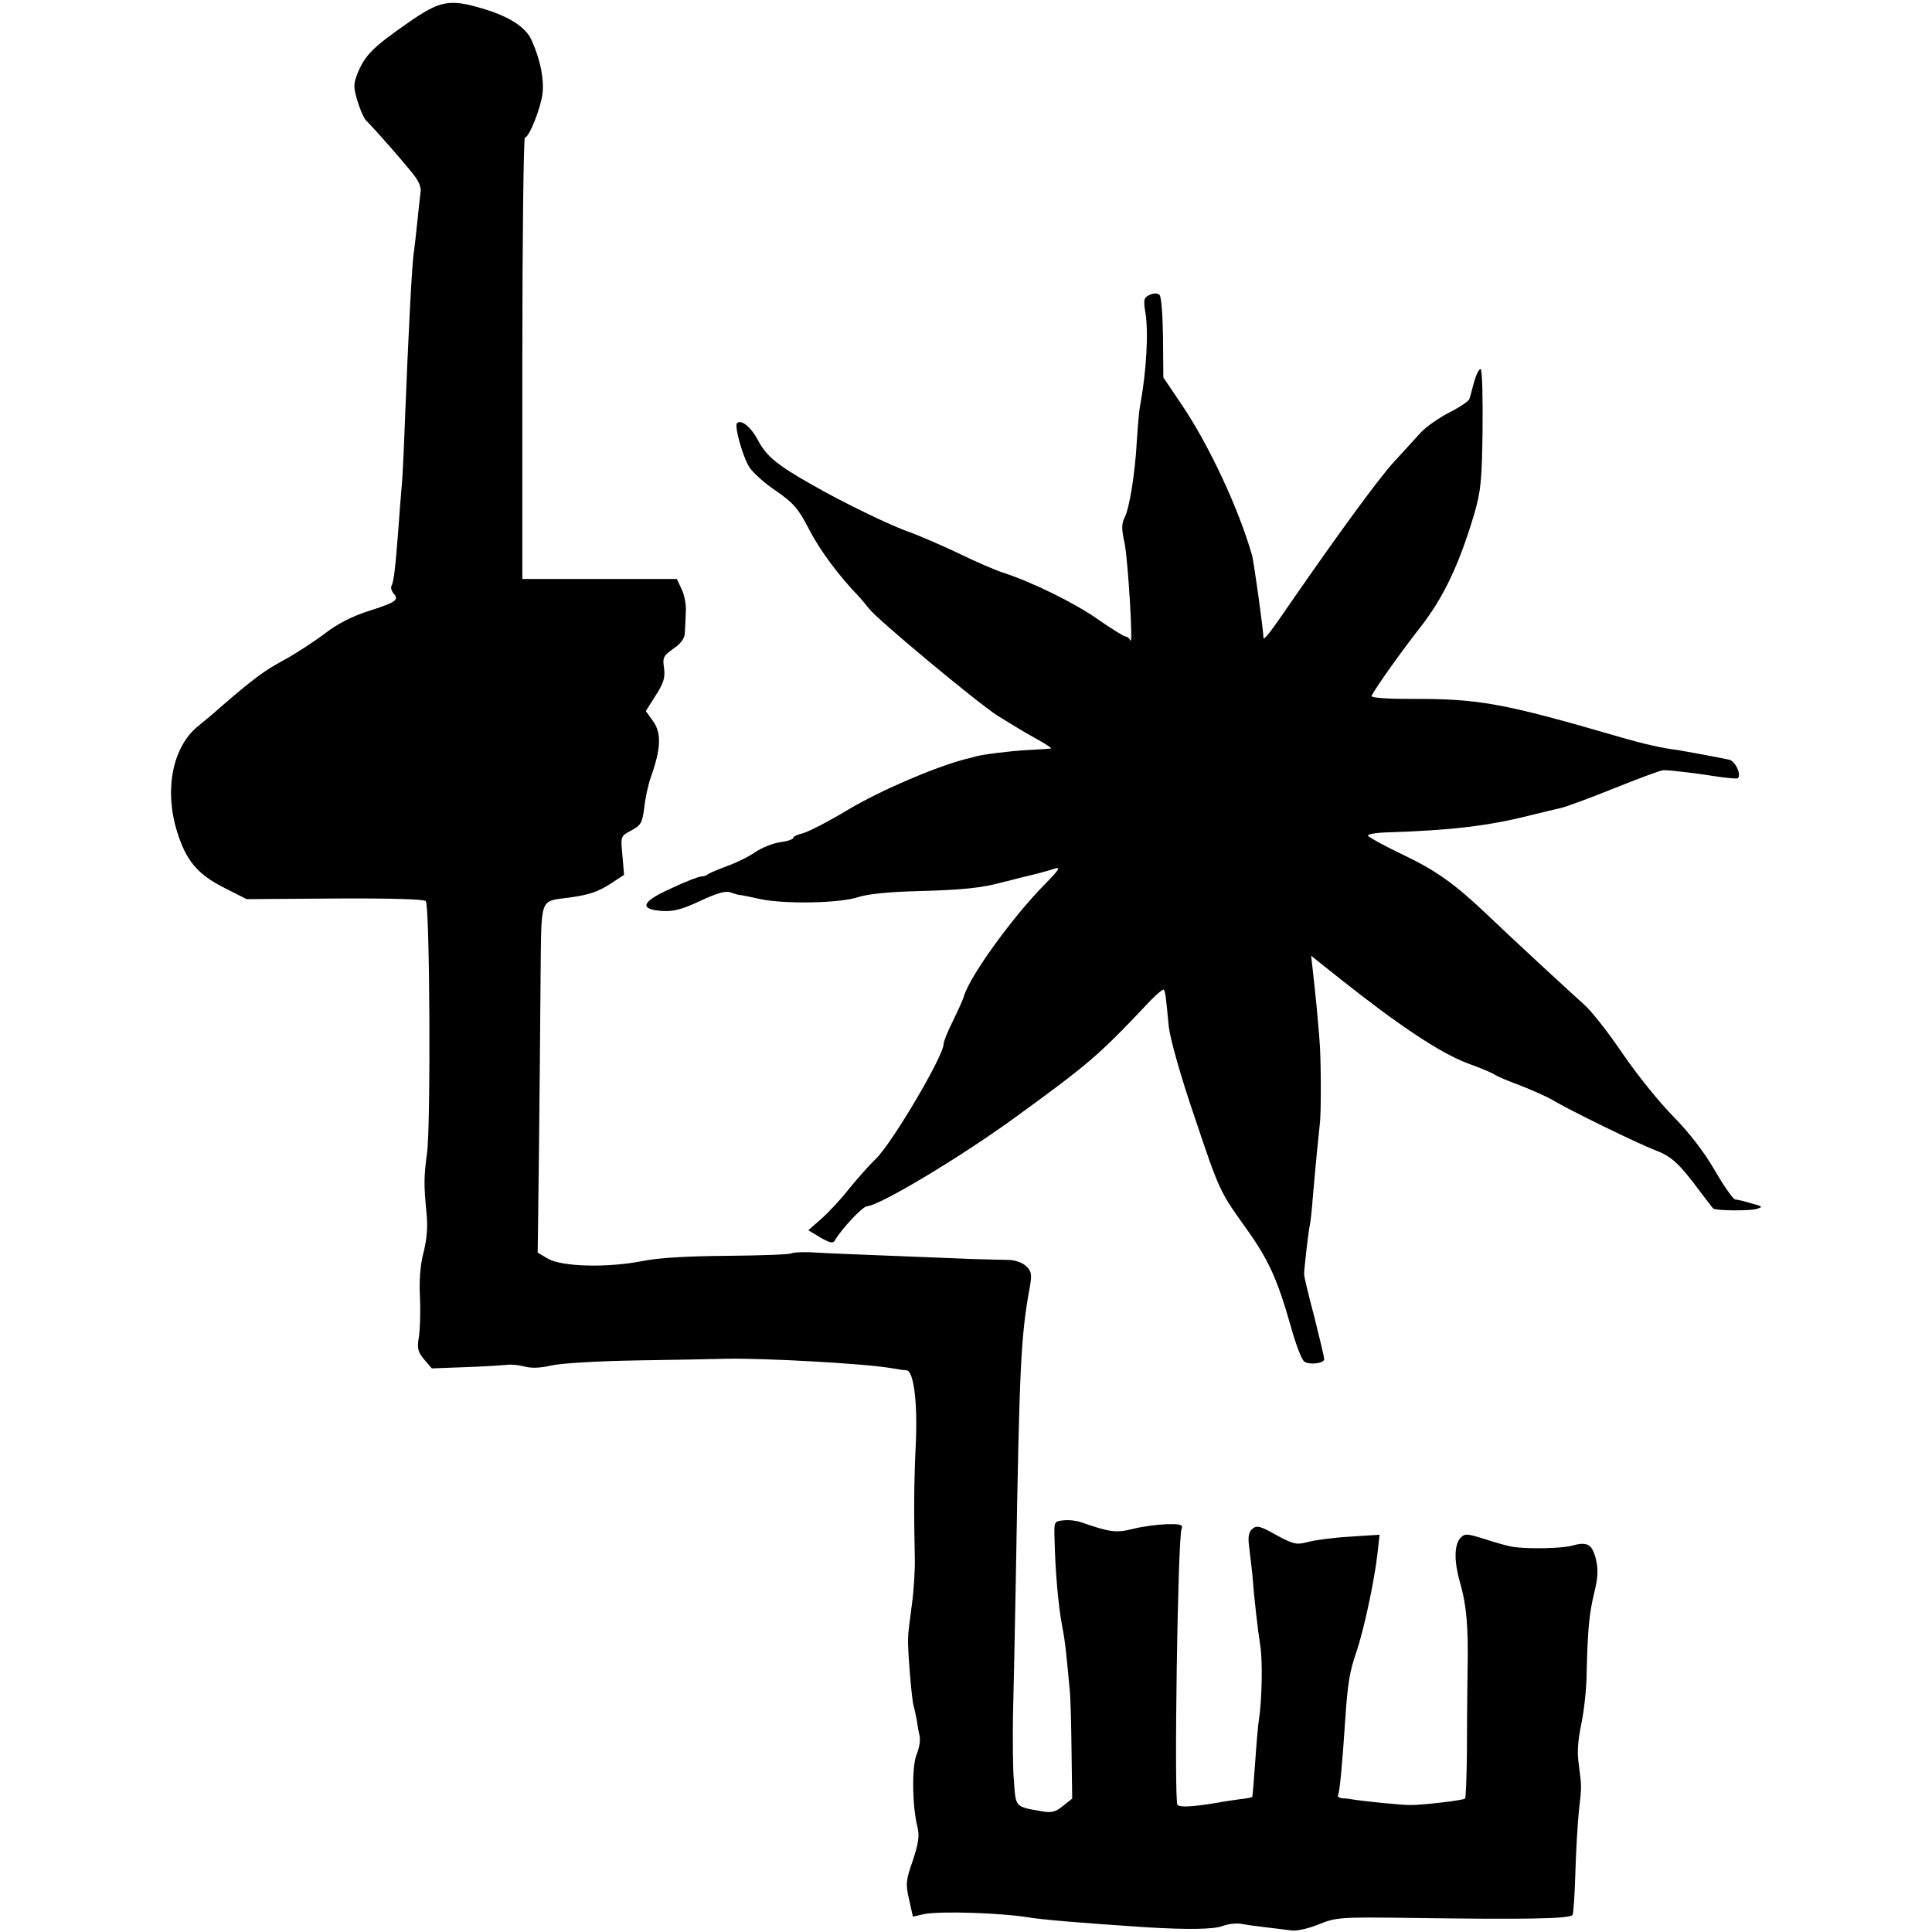 <?xml version="1.0" standalone="no"?>
<!DOCTYPE svg PUBLIC "-//W3C//DTD SVG 20010904//EN"
 "http://www.w3.org/TR/2001/REC-SVG-20010904/DTD/svg10.dtd">
<svg version="1.0" xmlns="http://www.w3.org/2000/svg"
 width="604pt" height="604pt" viewBox="0 0 604 604"
 preserveAspectRatio="xMidYMid meet">
<g transform="translate(0,604) scale(0.1,-0.1)"
fill="#000000" stroke="none">
<path d="M1276 5969 c-108 -75 -133 -100 -156 -153 -15 -37 -16 -46 -3 -90 8
-27 20 -54 26 -61 35 -35 144 -160 158 -182 10 -14 16 -33 14 -42 -1 -9 -6
-50 -10 -91 -4 -41 -9 -82 -10 -90 -7 -36 -18 -255 -30 -560 -3 -80 -7 -165
-10 -190 -2 -25 -7 -83 -10 -130 -9 -115 -14 -160 -21 -171 -3 -6 0 -17 7 -25
17 -20 7 -27 -81 -55 -49 -16 -95 -39 -135 -70 -33 -25 -91 -63 -130 -84 -62
-34 -94 -58 -197 -147 -14 -13 -46 -40 -71 -60 -78 -65 -104 -199 -63 -329 28
-90 64 -133 148 -175 l69 -35 275 2 c173 1 279 -2 285 -8 13 -13 16 -703 4
-788 -10 -73 -10 -101 -2 -183 5 -45 2 -82 -8 -124 -11 -40 -15 -89 -12 -146
2 -48 0 -104 -4 -125 -5 -32 -3 -43 17 -67 l24 -28 108 4 c59 2 116 6 127 7
11 2 35 0 54 -5 22 -6 50 -5 84 3 30 7 146 14 272 16 121 2 243 4 270 5 120 3
439 -15 520 -29 22 -4 44 -7 49 -7 23 -2 35 -102 29 -231 -6 -125 -6 -215 -3
-355 1 -36 -3 -101 -9 -145 -6 -44 -12 -91 -12 -105 -2 -33 11 -190 17 -212 3
-10 7 -30 10 -45 2 -16 6 -38 9 -50 3 -13 -1 -38 -9 -57 -16 -37 -14 -163 2
-227 7 -28 4 -50 -14 -105 -22 -62 -23 -74 -12 -122 l12 -54 35 8 c50 10 243
4 331 -11 47 -7 138 -15 360 -30 131 -8 216 -7 243 4 16 6 40 9 55 7 15 -3 50
-8 77 -11 28 -3 64 -8 81 -10 17 -3 55 6 87 19 55 22 66 23 290 20 352 -5 491
-3 503 9 3 3 7 61 9 130 2 69 7 156 11 194 9 81 9 74 0 145 -6 39 -3 77 7 125
8 37 16 104 17 148 3 147 8 200 24 265 12 50 13 73 5 107 -12 46 -27 54 -74
41 -30 -9 -139 -11 -185 -4 -14 2 -53 13 -87 24 -58 18 -63 19 -78 3 -19 -22
-19 -73 -1 -137 21 -71 27 -143 24 -279 -1 -66 -2 -181 -2 -257 -1 -75 -3
-138 -6 -141 -5 -5 -128 -20 -170 -20 -21 -1 -150 12 -185 18 -5 1 -18 3 -28
3 -10 1 -16 5 -14 10 5 7 13 90 22 227 8 122 14 158 35 219 24 70 56 221 66
305 l7 63 -93 -6 c-52 -3 -111 -11 -132 -17 -35 -9 -44 -7 -98 22 -49 28 -61
31 -74 20 -12 -10 -15 -24 -11 -55 3 -22 7 -61 10 -86 6 -79 17 -173 25 -225
8 -48 5 -171 -4 -230 -3 -16 -8 -77 -12 -135 -4 -58 -8 -106 -9 -108 -1 -1
-19 -5 -40 -7 -21 -3 -50 -7 -64 -10 -83 -14 -124 -16 -130 -7 -11 18 1 837
13 862 5 13 -2 16 -46 15 -29 -1 -77 -7 -107 -15 -53 -13 -71 -10 -161 21 -14
5 -38 8 -55 6 -30 -3 -30 -3 -28 -62 2 -98 12 -206 23 -265 10 -51 13 -82 24
-200 3 -25 5 -112 6 -194 l2 -149 -29 -23 c-22 -18 -35 -22 -63 -17 -88 15
-84 12 -90 94 -4 41 -4 135 -3 209 2 74 6 270 9 435 11 654 15 748 44 904 6
36 5 46 -11 62 -11 11 -34 19 -51 20 -18 0 -71 2 -118 3 -328 13 -461 18 -505
21 -27 1 -54 0 -60 -3 -5 -4 -95 -7 -200 -8 -127 -1 -217 -6 -270 -17 -109
-21 -249 -17 -292 8 l-32 19 4 315 c2 174 4 419 5 544 3 258 -5 238 90 251 64
9 90 18 133 46 l38 25 -5 60 c-6 61 -6 61 28 79 30 16 34 24 40 70 3 29 12 71
20 94 33 93 35 141 6 180 l-21 29 31 49 c25 39 30 56 26 86 -5 32 -2 38 29 60
23 15 35 32 36 48 1 14 2 43 3 65 2 22 -4 55 -13 73 l-15 32 -241 0 -242 0 0
690 c0 380 4 690 8 690 13 0 49 90 55 137 5 46 -6 104 -33 165 -18 43 -71 77
-157 102 -101 30 -131 24 -230 -45z"/>
<path d="M3594 5118 c-18 -8 -20 -15 -13 -56 10 -62 3 -185 -17 -292 -3 -14
-7 -63 -10 -110 -6 -105 -23 -207 -38 -238 -10 -18 -10 -37 0 -81 11 -58 27
-327 18 -303 -3 6 -10 12 -15 12 -5 0 -44 24 -87 54 -72 51 -207 117 -297 146
-22 7 -85 34 -140 61 -55 26 -123 55 -150 65 -55 18 -214 95 -309 150 -106 60
-140 88 -166 137 -22 42 -53 67 -66 54 -9 -9 19 -108 39 -138 12 -18 50 -52
85 -75 53 -37 68 -54 102 -120 33 -64 92 -144 157 -211 6 -7 20 -23 30 -36 27
-35 336 -292 401 -334 32 -20 84 -52 117 -70 33 -18 56 -33 50 -33 -5 -1 -39
-3 -75 -5 -54 -3 -141 -14 -160 -20 -3 -1 -18 -5 -35 -9 -97 -26 -264 -98
-363 -157 -61 -37 -126 -70 -142 -74 -17 -4 -30 -10 -30 -14 0 -5 -18 -11 -41
-14 -22 -3 -57 -17 -78 -31 -21 -15 -61 -34 -89 -44 -29 -11 -55 -22 -59 -25
-3 -4 -13 -7 -20 -7 -8 0 -50 -16 -94 -37 -94 -42 -103 -66 -28 -71 35 -2 62
5 119 32 52 24 79 32 94 26 12 -4 24 -8 29 -8 4 0 33 -6 65 -13 76 -16 251
-13 307 7 29 9 95 16 182 18 145 4 202 10 268 28 22 5 47 12 55 14 56 13 88
22 109 29 18 5 10 -6 -30 -47 -99 -99 -235 -286 -255 -351 -3 -12 -20 -48 -35
-79 -16 -32 -29 -64 -29 -72 0 -37 -160 -308 -211 -358 -21 -20 -59 -63 -85
-95 -25 -32 -64 -74 -87 -94 l-40 -35 38 -23 c30 -17 40 -19 45 -9 20 35 87
107 101 107 39 2 288 151 459 275 229 166 266 198 404 344 32 35 61 61 64 58
5 -6 6 -11 16 -116 5 -40 36 -152 83 -289 73 -218 78 -228 148 -326 79 -109
106 -166 150 -320 15 -55 34 -105 42 -111 14 -12 63 -7 63 7 0 5 -14 64 -31
132 -18 67 -32 127 -32 132 0 18 14 140 18 155 2 8 6 45 9 83 8 95 18 197 22
232 5 36 4 216 -1 265 -1 19 -6 67 -9 105 -4 39 -9 89 -12 113 l-5 44 93 -74
c184 -146 310 -229 393 -261 44 -16 85 -33 90 -38 6 -4 41 -19 79 -33 38 -15
83 -35 100 -45 49 -30 266 -136 321 -157 50 -19 73 -39 140 -129 21 -27 39
-52 41 -53 5 -7 110 -8 134 -2 23 7 22 8 -15 18 -22 7 -45 12 -50 12 -6 0 -35
41 -64 91 -34 59 -81 119 -130 169 -42 42 -113 130 -158 196 -44 65 -98 134
-120 153 -36 32 -226 207 -303 281 -102 97 -160 138 -260 186 -59 28 -110 56
-113 61 -3 5 25 10 66 11 191 6 310 20 437 52 41 10 86 21 100 24 14 3 88 30
165 61 77 31 147 57 155 57 17 1 101 -9 177 -21 29 -4 54 -6 56 -4 12 11 -8
54 -27 58 -48 10 -141 27 -160 30 -50 6 -107 19 -186 42 -361 105 -437 119
-652 118 -81 0 -124 4 -120 10 18 33 96 142 154 216 71 91 120 195 166 349 22
75 25 107 27 268 1 100 -1 185 -6 188 -4 2 -13 -15 -20 -38 -6 -24 -13 -48
-15 -55 -2 -7 -30 -26 -62 -42 -33 -17 -73 -45 -90 -63 -16 -18 -54 -59 -84
-92 -48 -52 -179 -232 -320 -436 -67 -98 -88 -125 -88 -113 0 20 -30 239 -36
258 -42 147 -136 347 -221 472 l-56 83 -1 124 c-1 69 -5 129 -11 134 -6 6 -18
6 -31 0z"/>
</g>
</svg>
